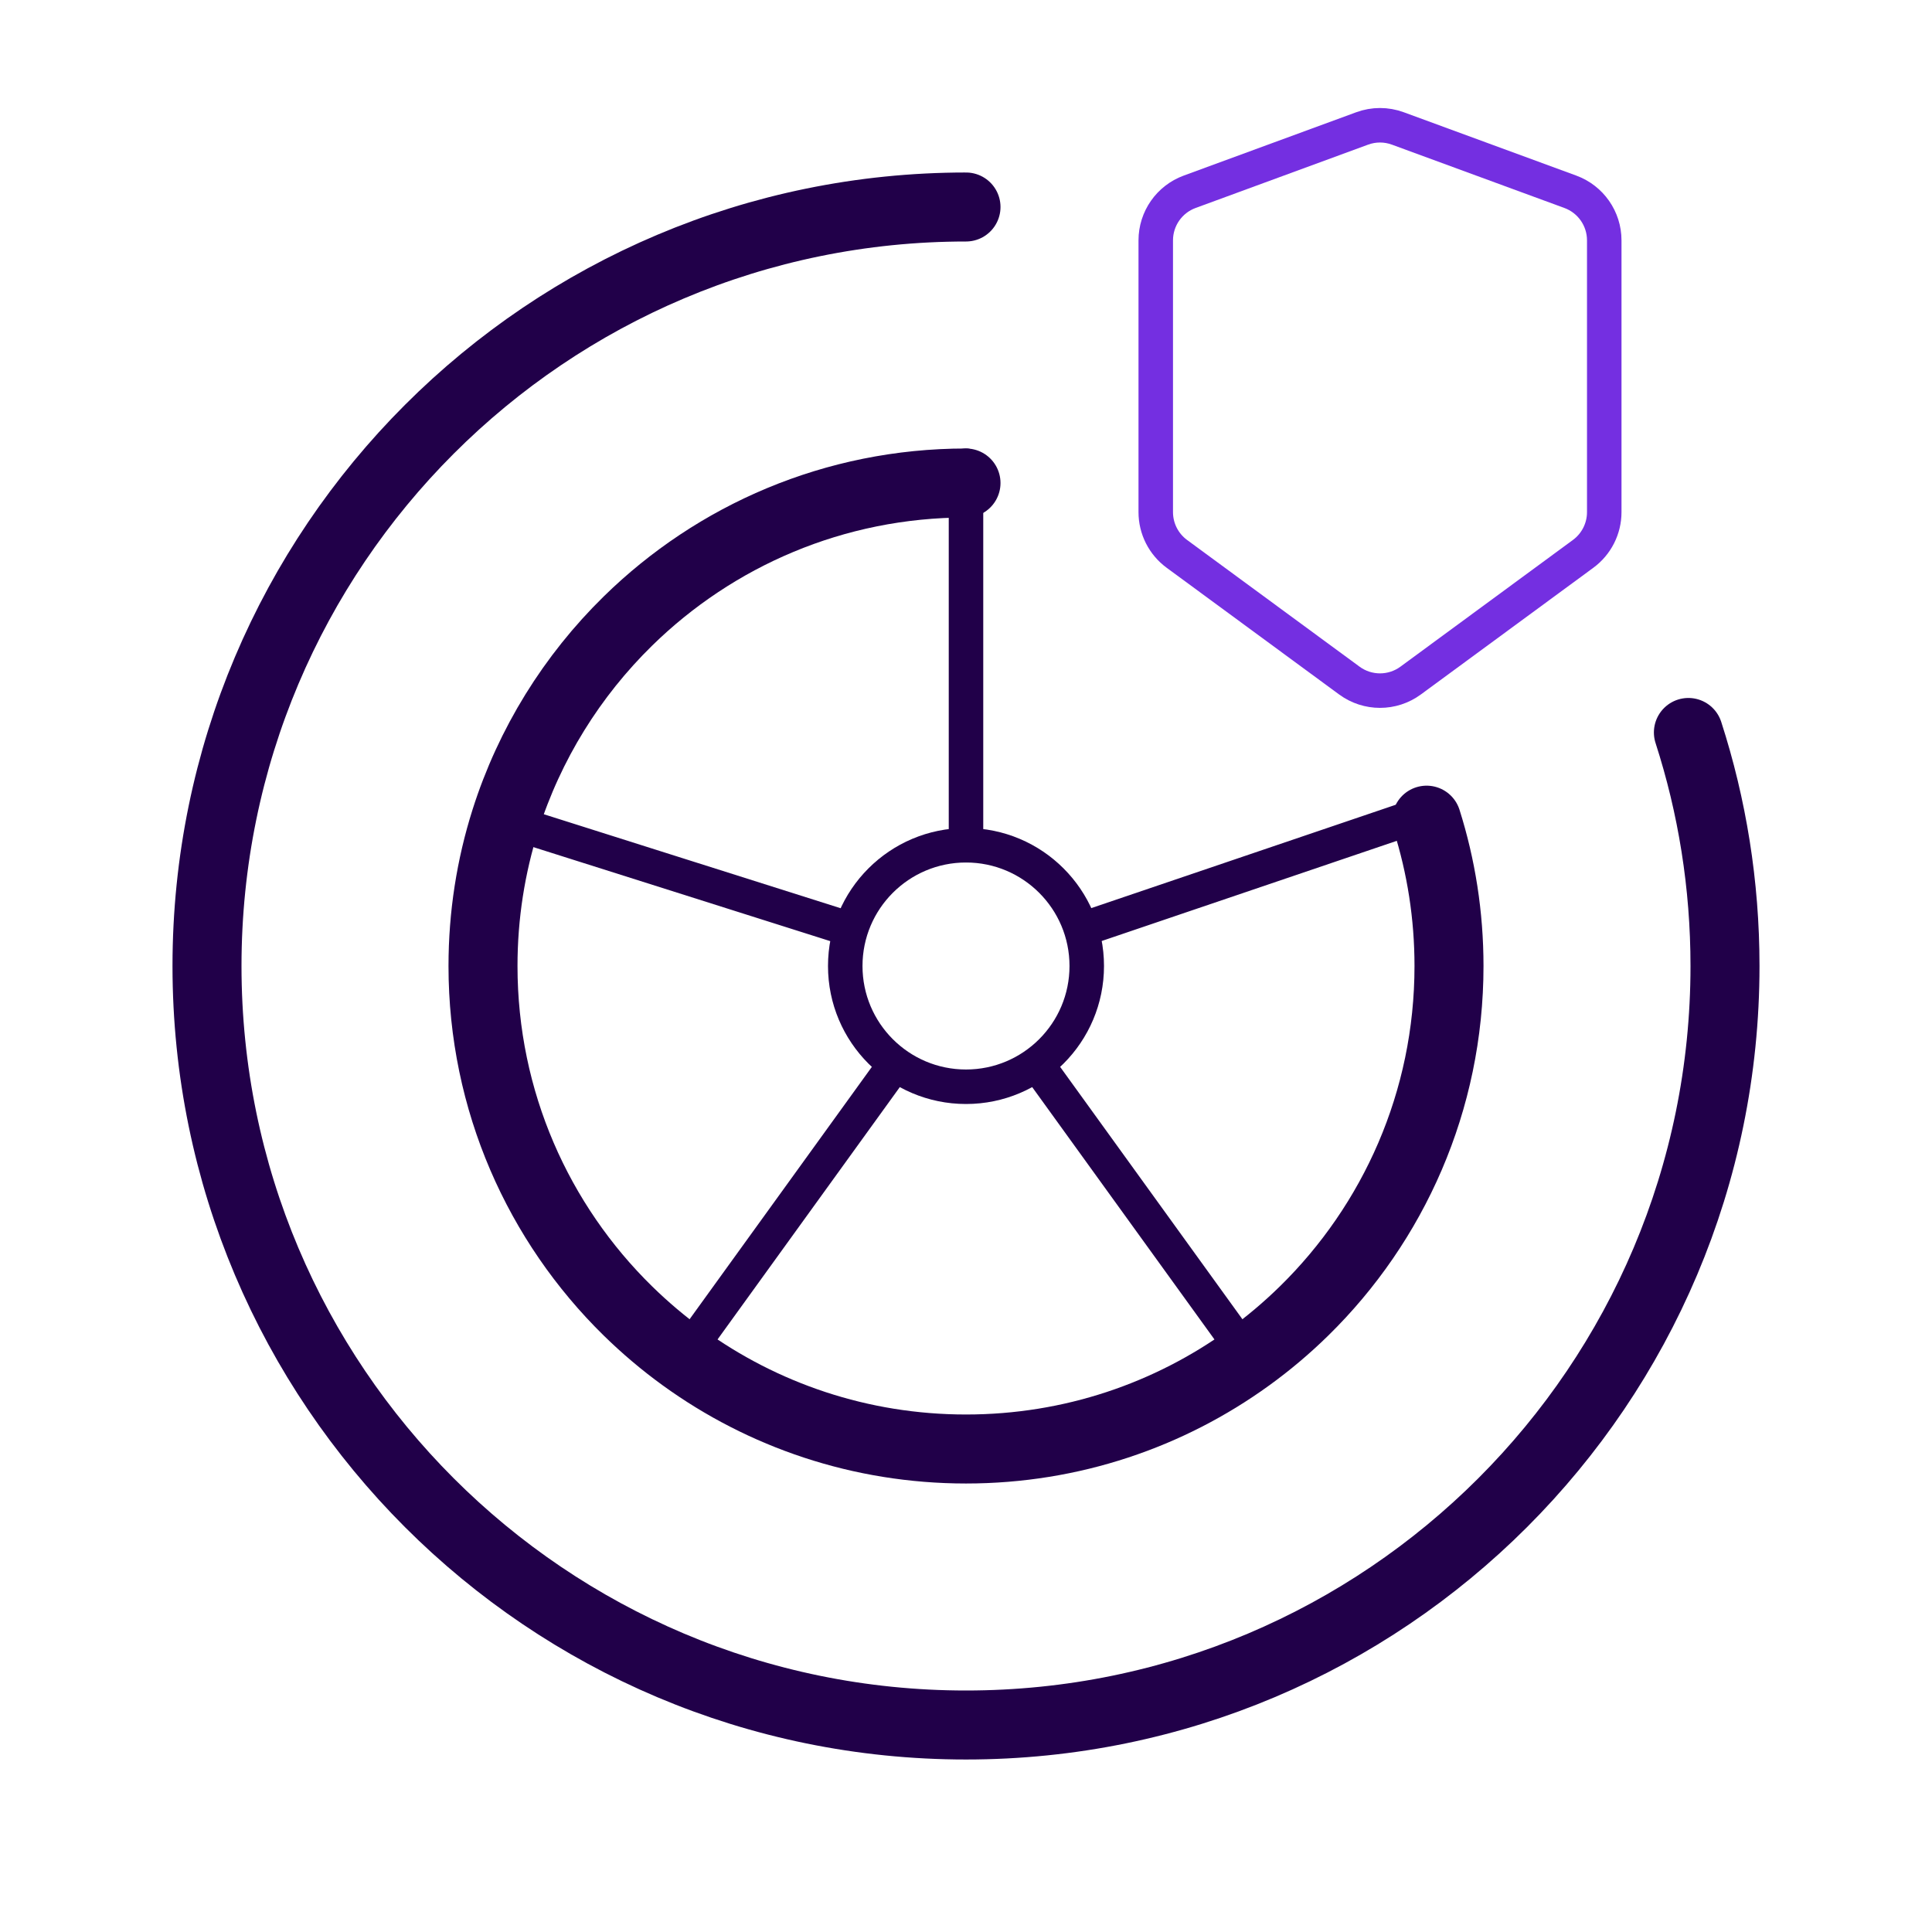 <svg width="56" height="56" viewBox="0 0 56 56" fill="none" xmlns="http://www.w3.org/2000/svg">
<path d="M28 6C15.85 6 6 15.85 6 28C6 40.15 15.85 50 28 50C40.15 50 50 40.15 50 28C50 25.638 49.628 23.363 48.939 21.231" stroke="#210049" stroke-width="2" stroke-linecap="round" stroke-linejoin="round"/>
<path d="M28 14C24.185 14 20.727 15.526 18.202 18C16.584 19.585 15.349 21.561 14.649 23.773C14.227 25.107 14 26.527 14 28C14 31.917 15.609 35.459 18.202 38C18.701 38.488 19.235 38.94 19.802 39.35C22.106 41.017 24.938 42 28 42C31.062 42 33.894 41.017 36.198 39.35C36.765 38.94 37.3 38.488 37.798 38C40.391 35.459 42 31.917 42 28C42 26.527 41.773 25.107 41.351 23.773" stroke="#210049" stroke-width="2" stroke-linecap="round" stroke-linejoin="round"/>
<path d="M28 13.5V24.5M14.649 23.773L24.259 26.816M19.802 39.35L25.667 31.23M36.198 39.35L30.247 31.111M41.5 23.5L31.625 26.852" stroke="#210049" stroke-linecap="round" stroke-linejoin="round"/>
<circle cx="28" cy="28" r="3.5" stroke="#210049"/>
<path d="M39.483 3.723C39.817 3.6 40.183 3.6 40.517 3.723L45.517 5.559C46.108 5.776 46.5 6.338 46.5 6.967V14.845C46.5 15.322 46.273 15.771 45.888 16.054L40.888 19.727C40.36 20.115 39.64 20.115 39.112 19.727L34.112 16.054C33.727 15.771 33.5 15.322 33.5 14.845V6.967C33.5 6.338 33.892 5.776 34.483 5.559L39.483 3.723Z" stroke="#742FE1" stroke-linecap="round" stroke-linejoin="round"/>
</svg>
